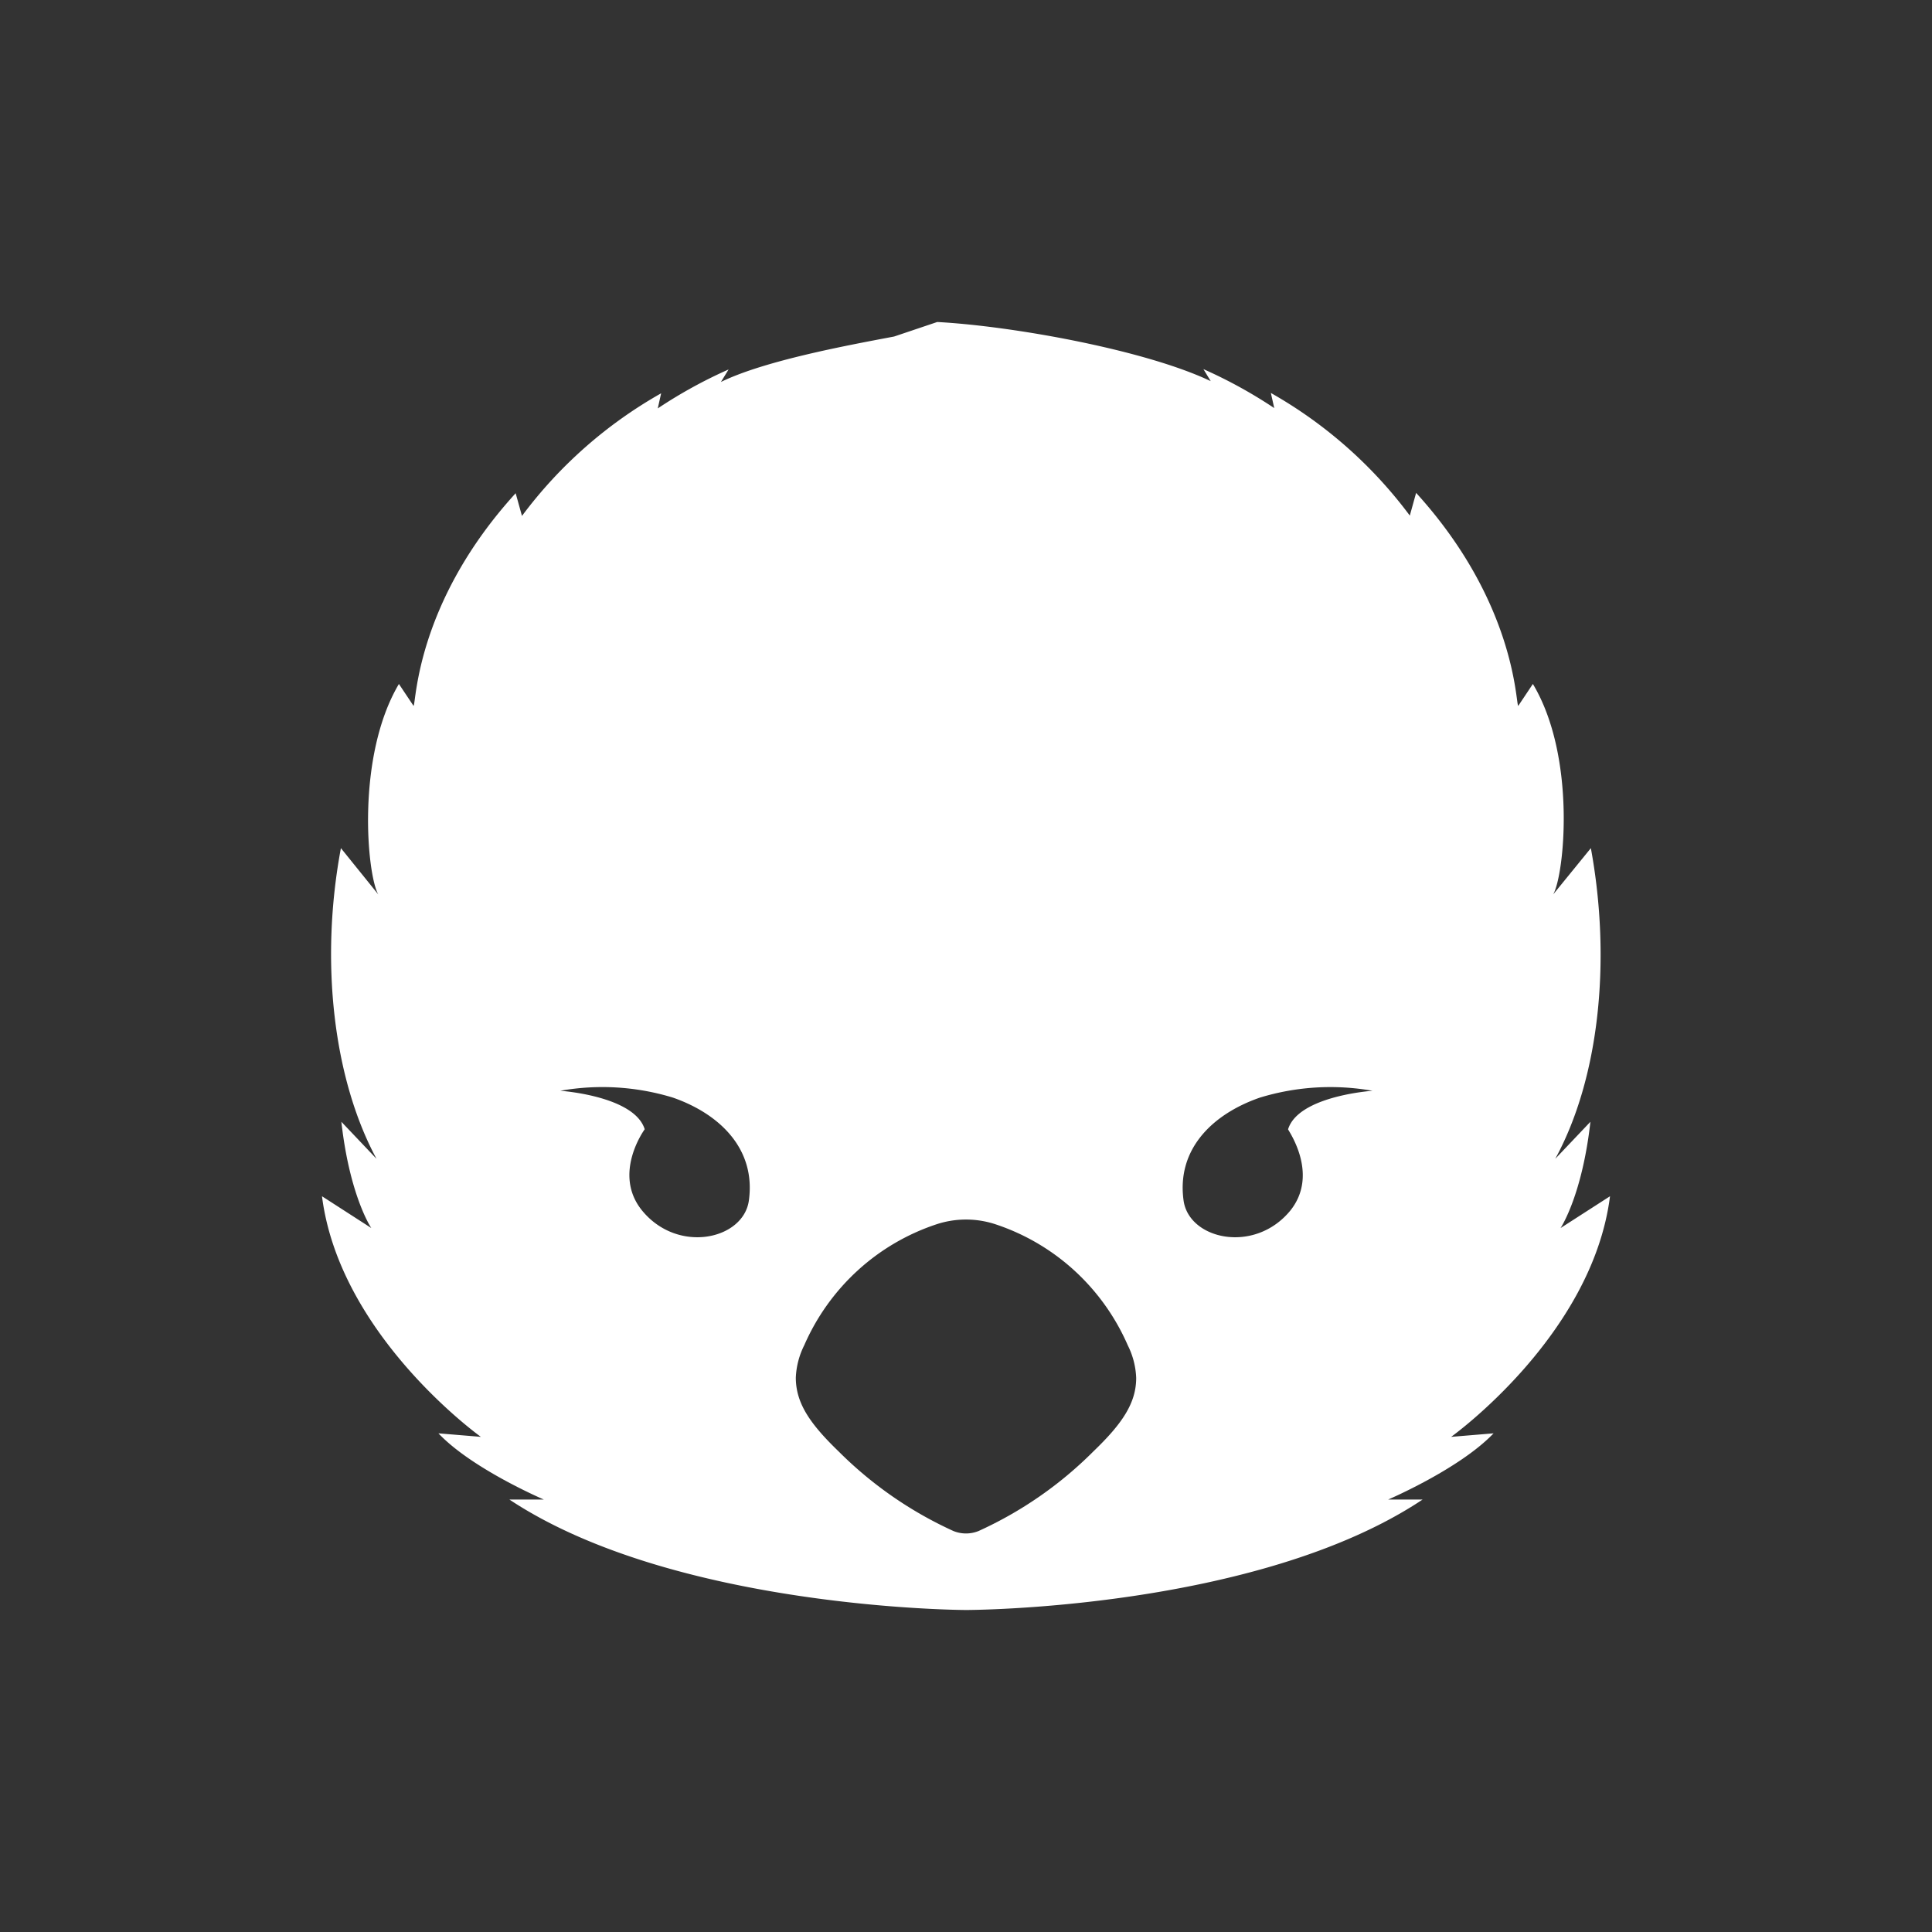 <svg width="156" height="156" xmlns="http://www.w3.org/2000/svg"><rect width="100%" height="100%" fill="#333333" stroke="none"/><path fill="#fff" d="M72.195 27.173c-3.937.743-10.456 1.953-13.983 3.668l.618-1.009a38.247 38.247 0 0 0-5.718 3.145l.272-1.22a36.222 36.222 0 0 0-11.237 9.902l-.51-1.834c-8.073 8.856-8.027 16.988-8.245 17.171l-1.182-1.769c-3.482 5.886-2.573 15.43-1.664 16.997l-3.019-3.74c-1.709 9.122-.618 18.601 2.873 25.083l-2.836-2.989c.654 5.84 2.31 8.426 2.418 8.581L26 96.592c1.427 11.277 12.828 19.427 12.828 19.427l-3.427-.284c2.727 2.879 8.51 5.345 8.51 5.345h-2.782C54.52 129.954 78.005 130 78.005 130s23.474 0 36.866-8.92h-2.782s5.764-2.466 8.51-5.345l-3.427.284s11.401-8.15 12.828-19.427l-3.991 2.567c.1-.155 1.754-2.75 2.409-8.58l-2.837 2.988c3.537-6.482 4.546-15.961 2.873-25.083l-3.045 3.74c.909-1.567 1.891-11.111-1.637-16.997l-1.182 1.77c-.218-.184-.172-8.316-8.246-17.2l-.509 1.834a36.226 36.226 0 0 0-11.219-9.901l.273 1.22a38.287 38.287 0 0 0-5.72-3.145l.592.971C92.488 28.264 81.814 26.33 75.677 26l-3.482 1.173ZM60.467 96.941c-.437 3.144-5.728 4.336-8.62.806-2.427-2.979.21-6.564.21-6.564-.837-2.704-6.819-3.108-6.819-3.108a19.491 19.491 0 0 1 9.092.55c3.791 1.32 6.718 4.154 6.137 8.316Zm27.811 20.261a31.465 31.465 0 0 1-9.255 6.417 2.703 2.703 0 0 1-2.046 0 31.58 31.58 0 0 1-9.255-6.417c-2.31-2.228-3.464-3.897-3.464-5.969.04-.91.272-1.801.682-2.612a17.84 17.84 0 0 1 4.317-6.038 17.657 17.657 0 0 1 6.384-3.735 7.595 7.595 0 0 1 4.718 0 17.657 17.657 0 0 1 6.384 3.735 17.84 17.84 0 0 1 4.317 6.038 6.4 6.4 0 0 1 .682 2.64c0 2.044-1.145 3.713-3.464 5.941Zm15.911-19.455c-2.892 3.53-8.183 2.338-8.62-.806-.581-4.162 2.346-6.995 6.165-8.315a19.491 19.491 0 0 1 9.092-.55s-5.983.403-6.819 3.107c-.064 0 2.573 3.576.182 6.564Z"/></svg>